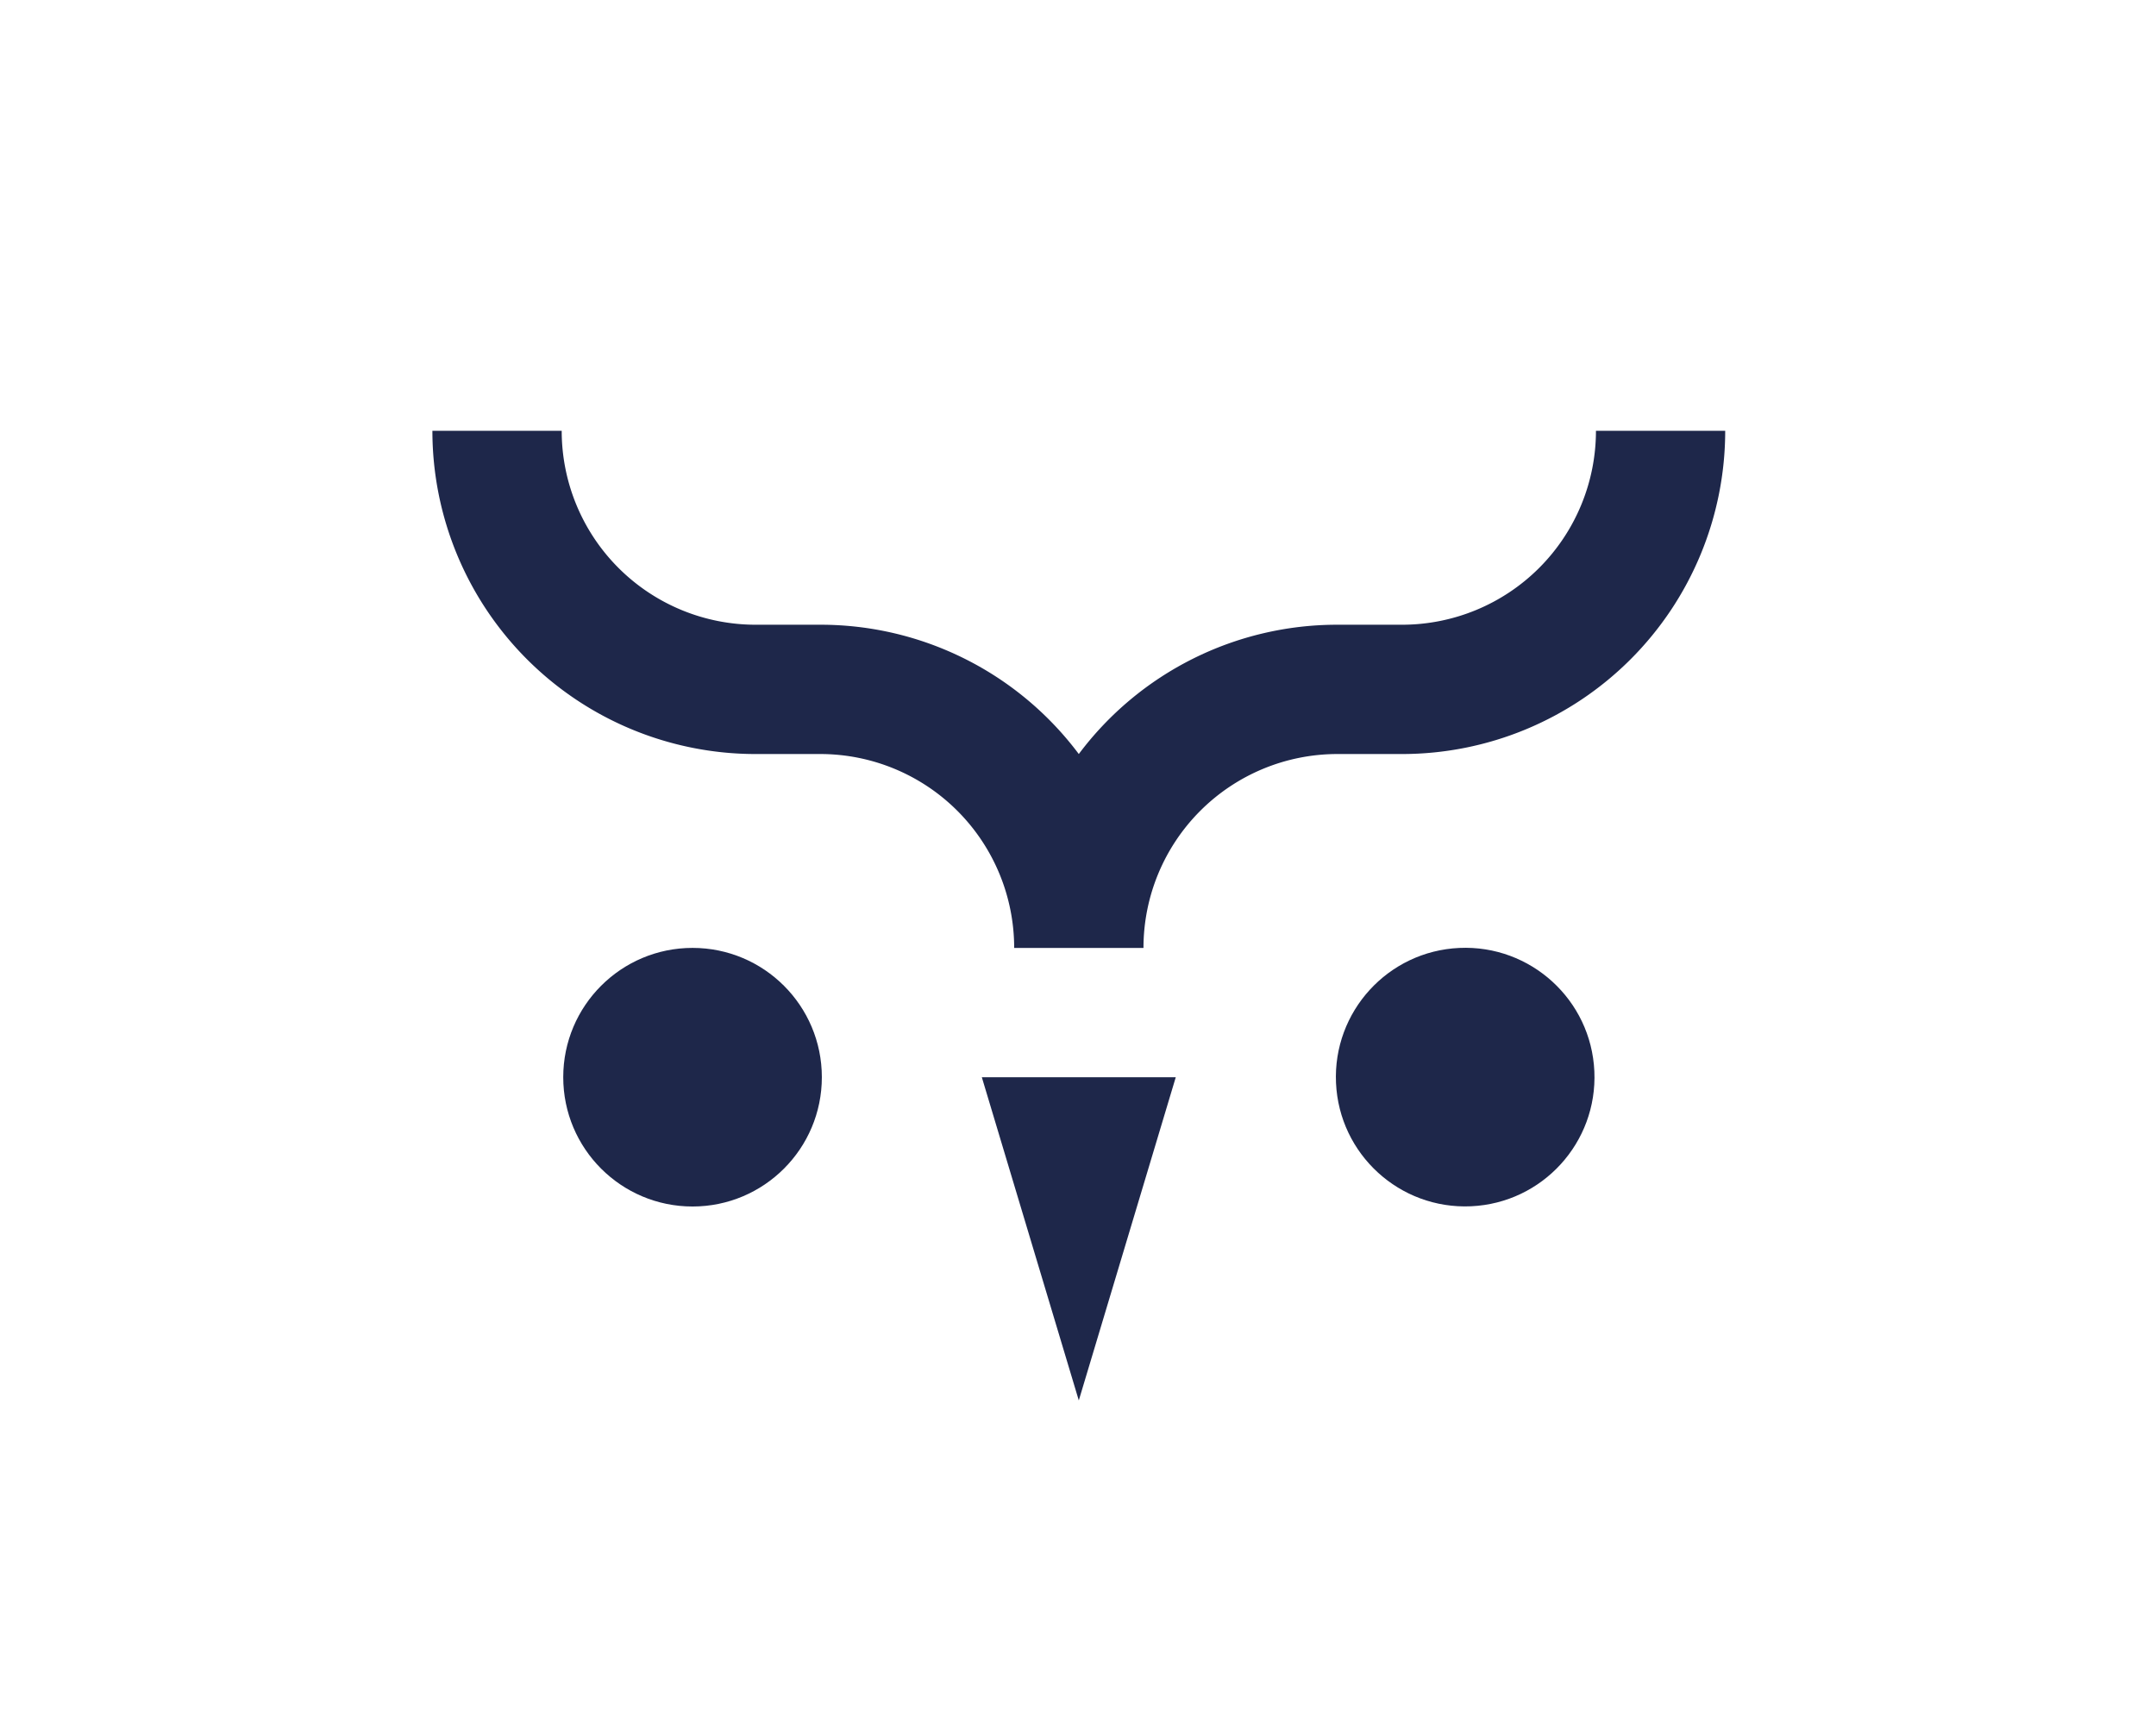 <svg xmlns="http://www.w3.org/2000/svg" viewBox="0 0 378 300"><defs><style>.cls-1{fill:none;}.cls-2{fill:#1e274a;}</style></defs><g id="Bounding_box" data-name="Bounding box"><rect class="cls-1" width="378" height="300"/></g><g id="Beeldmerk"><path class="cls-2" d="M279.81,75.53a34,34,0,0,1-34,34H234.48a56.57,56.57,0,0,0-45.34,22.67,56.55,56.55,0,0,0-45.33-22.67H132.48a34,34,0,0,1-34-34H75.81a56.67,56.67,0,0,0,56.67,56.67h11.33a34,34,0,0,1,34,34h22.67a34,34,0,0,1,34-34h11.33a56.67,56.67,0,0,0,56.66-56.67Z"/><polygon class="cls-2" points="189.14 245.53 206.14 188.87 172.14 188.87 189.14 245.53"/><circle class="cls-2" cx="121.42" cy="188.86" r="22.67"/><circle class="cls-2" cx="256.87" cy="188.86" r="22.67" transform="translate(-8.29 11.83) rotate(-2.6)"/></g></svg>